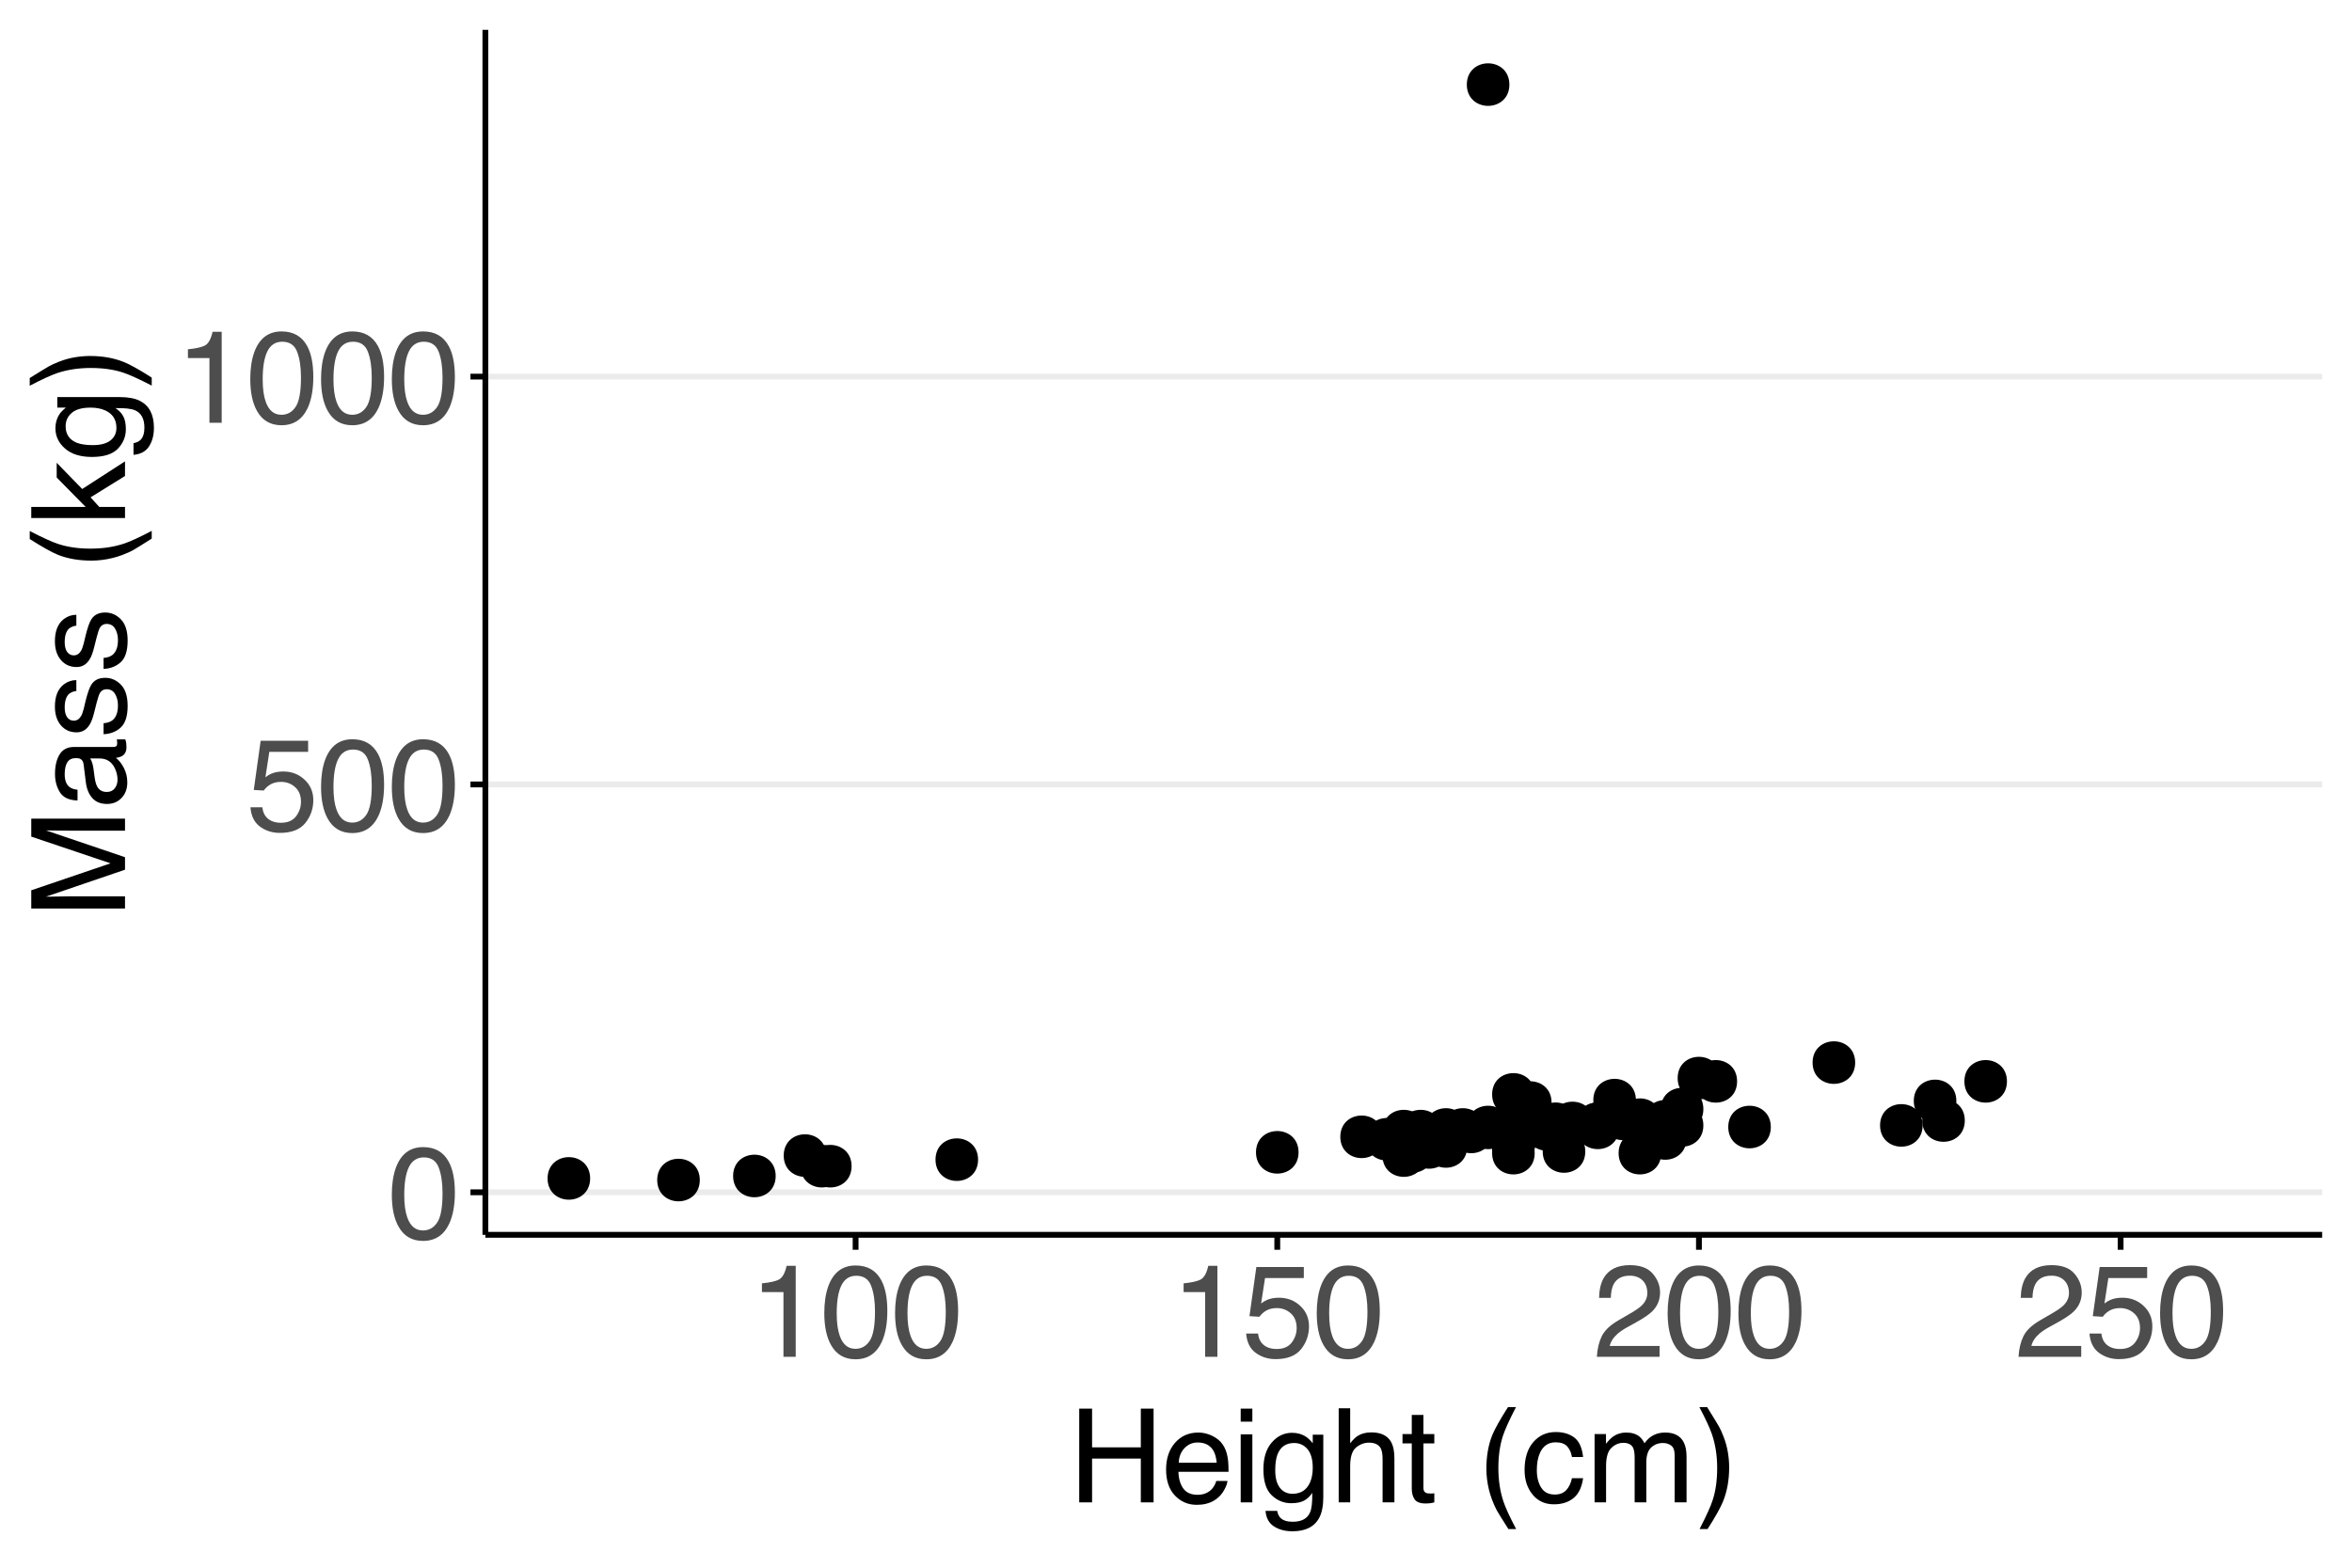 <?xml version="1.0" encoding="UTF-8"?>
<svg xmlns="http://www.w3.org/2000/svg" xmlns:xlink="http://www.w3.org/1999/xlink" width="432pt" height="288pt" viewBox="0 0 432 288" version="1.1">
<defs>
<g>
<symbol overflow="visible" id="glyph0-0">
<path style="stroke:none;" d="M 0.781 0 L 0.781 -17.219 L 14.438 -17.219 L 14.438 0 Z M 12.281 -2.156 L 12.281 -15.062 L 2.938 -15.062 L 2.938 -2.156 Z M 12.281 -2.156 "/>
</symbol>
<symbol overflow="visible" id="glyph0-1">
<path style="stroke:none;" d="M 6.5 -16.781 C 8.664 -16.781 10.234 -15.883 11.203 -14.094 C 11.953 -12.719 12.328 -10.828 12.328 -8.422 C 12.328 -6.141 11.988 -4.25 11.312 -2.75 C 10.32 -0.613 8.711 0.453 6.484 0.453 C 4.461 0.453 2.961 -0.422 1.984 -2.172 C 1.16 -3.629 0.75 -5.586 0.75 -8.047 C 0.75 -9.953 0.992 -11.594 1.484 -12.969 C 2.41 -15.508 4.082 -16.781 6.5 -16.781 Z M 6.469 -1.469 C 7.562 -1.469 8.43 -1.953 9.078 -2.922 C 9.734 -3.891 10.062 -5.691 10.062 -8.328 C 10.062 -10.234 9.828 -11.801 9.359 -13.031 C 8.891 -14.27 7.977 -14.891 6.625 -14.891 C 5.383 -14.891 4.473 -14.301 3.891 -13.125 C 3.316 -11.957 3.031 -10.238 3.031 -7.969 C 3.031 -6.258 3.219 -4.883 3.594 -3.844 C 4.156 -2.258 5.113 -1.469 6.469 -1.469 Z M 6.469 -1.469 "/>
</symbol>
<symbol overflow="visible" id="glyph0-2">
<path style="stroke:none;" d="M 2.969 -4.281 C 3.102 -3.07 3.66 -2.238 4.641 -1.781 C 5.141 -1.551 5.719 -1.438 6.375 -1.438 C 7.625 -1.438 8.551 -1.832 9.156 -2.625 C 9.758 -3.426 10.062 -4.312 10.062 -5.281 C 10.062 -6.445 9.703 -7.348 8.984 -7.984 C 8.266 -8.629 7.406 -8.953 6.406 -8.953 C 5.688 -8.953 5.066 -8.812 4.547 -8.531 C 4.023 -8.25 3.582 -7.859 3.219 -7.359 L 1.391 -7.469 L 2.656 -16.5 L 11.375 -16.5 L 11.375 -14.469 L 4.25 -14.469 L 3.531 -9.797 C 3.914 -10.098 4.285 -10.32 4.641 -10.469 C 5.266 -10.727 5.988 -10.859 6.812 -10.859 C 8.352 -10.859 9.656 -10.359 10.719 -9.359 C 11.789 -8.367 12.328 -7.113 12.328 -5.594 C 12.328 -4.008 11.836 -2.609 10.859 -1.391 C 9.879 -0.18 8.316 0.422 6.172 0.422 C 4.797 0.422 3.582 0.035 2.531 -0.734 C 1.488 -1.504 0.906 -2.688 0.781 -4.281 Z M 2.969 -4.281 "/>
</symbol>
<symbol overflow="visible" id="glyph0-3">
<path style="stroke:none;" d="M 2.297 -11.891 L 2.297 -13.5 C 3.816 -13.645 4.879 -13.891 5.484 -14.234 C 6.086 -14.586 6.535 -15.414 6.828 -16.719 L 8.5 -16.719 L 8.5 0 L 6.25 0 L 6.25 -11.891 Z M 2.297 -11.891 "/>
</symbol>
<symbol overflow="visible" id="glyph0-4">
<path style="stroke:none;" d="M 0.75 0 C 0.832 -1.445 1.129 -2.703 1.641 -3.766 C 2.16 -4.836 3.176 -5.812 4.688 -6.688 L 6.938 -8 C 7.945 -8.582 8.656 -9.082 9.062 -9.5 C 9.695 -10.145 10.016 -10.883 10.016 -11.719 C 10.016 -12.695 9.723 -13.473 9.141 -14.047 C 8.555 -14.617 7.773 -14.906 6.797 -14.906 C 5.348 -14.906 4.348 -14.359 3.797 -13.266 C 3.504 -12.68 3.344 -11.867 3.312 -10.828 L 1.156 -10.828 C 1.188 -12.285 1.457 -13.477 1.969 -14.406 C 2.883 -16.031 4.5 -16.844 6.812 -16.844 C 8.727 -16.844 10.129 -16.32 11.016 -15.281 C 11.91 -14.238 12.359 -13.082 12.359 -11.812 C 12.359 -10.469 11.883 -9.32 10.938 -8.375 C 10.383 -7.812 9.406 -7.141 8 -6.359 L 6.391 -5.469 C 5.617 -5.039 5.016 -4.633 4.578 -4.25 C 3.797 -3.57 3.305 -2.82 3.109 -2 L 12.266 -2 L 12.266 0 Z M 0.75 0 "/>
</symbol>
<symbol overflow="visible" id="glyph0-5">
<path style="stroke:none;" d="M 1.891 -17.219 L 4.25 -17.219 L 4.25 -10.109 L 13.203 -10.109 L 13.203 -17.219 L 15.547 -17.219 L 15.547 0 L 13.203 0 L 13.203 -8.047 L 4.25 -8.047 L 4.25 0 L 1.891 0 Z M 1.891 -17.219 "/>
</symbol>
<symbol overflow="visible" id="glyph0-6">
<path style="stroke:none;" d="M 6.781 -12.828 C 7.664 -12.828 8.523 -12.617 9.359 -12.203 C 10.203 -11.785 10.844 -11.242 11.281 -10.578 C 11.695 -9.953 11.977 -9.219 12.125 -8.375 C 12.25 -7.789 12.312 -6.867 12.312 -5.609 L 3.109 -5.609 C 3.148 -4.328 3.453 -3.301 4.016 -2.531 C 4.578 -1.77 5.445 -1.391 6.625 -1.391 C 7.727 -1.391 8.609 -1.75 9.266 -2.469 C 9.641 -2.895 9.906 -3.383 10.062 -3.938 L 12.125 -3.938 C 12.07 -3.477 11.891 -2.961 11.578 -2.391 C 11.273 -1.828 10.93 -1.367 10.547 -1.016 C 9.91 -0.391 9.117 0.035 8.172 0.266 C 7.66 0.391 7.086 0.453 6.453 0.453 C 4.891 0.453 3.562 -0.113 2.469 -1.25 C 1.383 -2.395 0.844 -3.988 0.844 -6.031 C 0.844 -8.051 1.391 -9.688 2.484 -10.938 C 3.578 -12.195 5.008 -12.828 6.781 -12.828 Z M 10.141 -7.281 C 10.055 -8.195 9.859 -8.926 9.547 -9.469 C 8.961 -10.488 7.992 -11 6.641 -11 C 5.672 -11 4.859 -10.645 4.203 -9.938 C 3.547 -9.238 3.203 -8.352 3.172 -7.281 Z M 6.578 -12.859 Z M 6.578 -12.859 "/>
</symbol>
<symbol overflow="visible" id="glyph0-7">
<path style="stroke:none;" d="M 1.547 -12.5 L 3.688 -12.5 L 3.688 0 L 1.547 0 Z M 1.547 -17.219 L 3.688 -17.219 L 3.688 -14.828 L 1.547 -14.828 Z M 1.547 -17.219 "/>
</symbol>
<symbol overflow="visible" id="glyph0-8">
<path style="stroke:none;" d="M 5.984 -12.781 C 6.961 -12.781 7.82 -12.535 8.562 -12.047 C 8.957 -11.773 9.363 -11.379 9.781 -10.859 L 9.781 -12.438 L 11.719 -12.438 L 11.719 -1.016 C 11.719 0.578 11.484 1.832 11.016 2.75 C 10.141 4.457 8.488 5.312 6.062 5.312 C 4.707 5.312 3.566 5.008 2.641 4.406 C 1.723 3.801 1.211 2.852 1.109 1.562 L 3.25 1.562 C 3.352 2.125 3.555 2.555 3.859 2.859 C 4.336 3.328 5.086 3.562 6.109 3.562 C 7.723 3.562 8.781 2.992 9.281 1.859 C 9.582 1.18 9.719 -0.02 9.688 -1.75 C 9.27 -1.102 8.766 -0.625 8.172 -0.312 C 7.578 0 6.789 0.156 5.812 0.156 C 4.457 0.156 3.27 -0.328 2.25 -1.297 C 1.227 -2.266 0.719 -3.859 0.719 -6.078 C 0.719 -8.18 1.227 -9.82 2.25 -11 C 3.281 -12.188 4.523 -12.781 5.984 -12.781 Z M 9.781 -6.328 C 9.781 -7.879 9.457 -9.031 8.812 -9.781 C 8.176 -10.531 7.359 -10.906 6.359 -10.906 C 4.879 -10.906 3.863 -10.211 3.312 -8.828 C 3.031 -8.086 2.891 -7.113 2.891 -5.906 C 2.891 -4.488 3.176 -3.41 3.75 -2.672 C 4.32 -1.941 5.094 -1.578 6.062 -1.578 C 7.57 -1.578 8.641 -2.258 9.266 -3.625 C 9.609 -4.395 9.781 -5.297 9.781 -6.328 Z M 6.219 -12.859 Z M 6.219 -12.859 "/>
</symbol>
<symbol overflow="visible" id="glyph0-9">
<path style="stroke:none;" d="M 1.547 -17.281 L 3.656 -17.281 L 3.656 -10.859 C 4.156 -11.484 4.602 -11.926 5 -12.188 C 5.688 -12.633 6.535 -12.859 7.547 -12.859 C 9.367 -12.859 10.602 -12.223 11.25 -10.953 C 11.602 -10.254 11.781 -9.285 11.781 -8.047 L 11.781 0 L 9.609 0 L 9.609 -7.906 C 9.609 -8.832 9.492 -9.508 9.266 -9.938 C 8.879 -10.625 8.16 -10.969 7.109 -10.969 C 6.234 -10.969 5.438 -10.664 4.719 -10.062 C 4.008 -9.469 3.656 -8.332 3.656 -6.656 L 3.656 0 L 1.547 0 Z M 1.547 -17.281 "/>
</symbol>
<symbol overflow="visible" id="glyph0-10">
<path style="stroke:none;" d="M 1.969 -16.062 L 4.109 -16.062 L 4.109 -12.547 L 6.109 -12.547 L 6.109 -10.828 L 4.109 -10.828 L 4.109 -2.641 C 4.109 -2.203 4.254 -1.91 4.547 -1.766 C 4.711 -1.672 4.988 -1.625 5.375 -1.625 C 5.469 -1.625 5.57 -1.625 5.688 -1.625 C 5.812 -1.633 5.953 -1.648 6.109 -1.672 L 6.109 0 C 5.867 0.07 5.613 0.125 5.344 0.156 C 5.082 0.188 4.801 0.203 4.5 0.203 C 3.52 0.203 2.852 -0.047 2.5 -0.547 C 2.145 -1.055 1.969 -1.711 1.969 -2.516 L 1.969 -10.828 L 0.266 -10.828 L 0.266 -12.547 L 1.969 -12.547 Z M 1.969 -16.062 "/>
</symbol>
<symbol overflow="visible" id="glyph0-11">
<path style="stroke:none;" d=""/>
</symbol>
<symbol overflow="visible" id="glyph0-12">
<path style="stroke:none;" d="M 7.109 -17.5 C 5.879 -15.113 5.082 -13.359 4.719 -12.234 C 4.156 -10.523 3.875 -8.551 3.875 -6.312 C 3.875 -4.039 4.191 -1.969 4.828 -0.094 C 5.223 1.062 5.992 2.727 7.141 4.906 L 5.719 4.906 C 4.582 3.125 3.875 1.984 3.594 1.484 C 3.32 0.992 3.023 0.328 2.703 -0.516 C 2.266 -1.672 1.961 -2.906 1.797 -4.219 C 1.711 -4.895 1.672 -5.547 1.672 -6.172 C 1.672 -8.484 2.031 -10.539 2.75 -12.344 C 3.219 -13.488 4.18 -15.207 5.641 -17.5 Z M 7.109 -17.5 "/>
</symbol>
<symbol overflow="visible" id="glyph0-13">
<path style="stroke:none;" d="M 6.391 -12.922 C 7.805 -12.922 8.957 -12.578 9.844 -11.891 C 10.727 -11.203 11.258 -10.016 11.438 -8.328 L 9.391 -8.328 C 9.266 -9.109 8.977 -9.754 8.531 -10.266 C 8.082 -10.773 7.367 -11.031 6.391 -11.031 C 5.047 -11.031 4.082 -10.375 3.5 -9.062 C 3.125 -8.207 2.938 -7.156 2.938 -5.906 C 2.938 -4.645 3.203 -3.582 3.734 -2.719 C 4.266 -1.863 5.102 -1.438 6.25 -1.438 C 7.125 -1.438 7.816 -1.703 8.328 -2.234 C 8.836 -2.773 9.191 -3.508 9.391 -4.438 L 11.438 -4.438 C 11.207 -2.781 10.625 -1.566 9.688 -0.797 C 8.75 -0.023 7.547 0.359 6.078 0.359 C 4.441 0.359 3.133 -0.238 2.156 -1.438 C 1.176 -2.633 0.688 -4.133 0.688 -5.938 C 0.688 -8.133 1.223 -9.848 2.297 -11.078 C 3.367 -12.305 4.734 -12.922 6.391 -12.922 Z M 6.062 -12.859 Z M 6.062 -12.859 "/>
</symbol>
<symbol overflow="visible" id="glyph0-14">
<path style="stroke:none;" d="M 1.547 -12.547 L 3.641 -12.547 L 3.641 -10.766 C 4.141 -11.391 4.594 -11.844 5 -12.125 C 5.688 -12.594 6.473 -12.828 7.359 -12.828 C 8.359 -12.828 9.164 -12.582 9.781 -12.094 C 10.125 -11.812 10.438 -11.398 10.719 -10.859 C 11.188 -11.523 11.734 -12.02 12.359 -12.344 C 12.992 -12.664 13.707 -12.828 14.5 -12.828 C 16.188 -12.828 17.332 -12.219 17.938 -11 C 18.27 -10.344 18.438 -9.461 18.438 -8.359 L 18.438 0 L 16.25 0 L 16.25 -8.719 C 16.25 -9.551 16.035 -10.125 15.609 -10.438 C 15.191 -10.75 14.688 -10.906 14.094 -10.906 C 13.258 -10.906 12.539 -10.629 11.938 -10.078 C 11.344 -9.523 11.047 -8.598 11.047 -7.297 L 11.047 0 L 8.906 0 L 8.906 -8.188 C 8.906 -9.039 8.805 -9.664 8.609 -10.062 C 8.285 -10.645 7.688 -10.938 6.812 -10.938 C 6.008 -10.938 5.281 -10.625 4.625 -10 C 3.977 -9.383 3.656 -8.27 3.656 -6.656 L 3.656 0 L 1.547 0 Z M 1.547 -12.547 "/>
</symbol>
<symbol overflow="visible" id="glyph0-15">
<path style="stroke:none;" d="M 0.828 4.906 C 2.078 2.477 2.879 0.707 3.234 -0.406 C 3.785 -2.082 4.062 -4.051 4.062 -6.312 C 4.062 -8.562 3.742 -10.625 3.109 -12.5 C 2.711 -13.656 1.941 -15.32 0.797 -17.5 L 2.219 -17.5 C 3.414 -15.57 4.141 -14.383 4.391 -13.938 C 4.648 -13.488 4.93 -12.867 5.234 -12.078 C 5.609 -11.109 5.875 -10.145 6.031 -9.188 C 6.188 -8.238 6.266 -7.32 6.266 -6.438 C 6.266 -4.125 5.898 -2.062 5.172 -0.25 C 4.711 0.914 3.754 2.633 2.297 4.906 Z M 0.828 4.906 "/>
</symbol>
<symbol overflow="visible" id="glyph1-0">
<path style="stroke:none;" d="M 0 -0.781 L -17.219 -0.781 L -17.219 -14.438 L 0 -14.438 Z M -2.156 -12.281 L -15.062 -12.281 L -15.062 -2.938 L -2.156 -2.938 Z M -2.156 -12.281 "/>
</symbol>
<symbol overflow="visible" id="glyph1-1">
<path style="stroke:none;" d="M -17.219 -1.766 L -17.219 -5.109 L -2.656 -10.062 L -17.219 -14.969 L -17.219 -18.266 L 0 -18.266 L 0 -16.062 L -10.156 -16.062 C -10.508 -16.062 -11.094 -16.066 -11.906 -16.078 C -12.719 -16.098 -13.586 -16.109 -14.516 -16.109 L 0 -11.188 L 0 -8.891 L -14.516 -3.938 L -14 -3.938 C -13.57 -3.938 -12.926 -3.945 -12.062 -3.969 C -11.195 -3.988 -10.562 -4 -10.156 -4 L 0 -4 L 0 -1.766 Z M -17.219 -1.766 "/>
</symbol>
<symbol overflow="visible" id="glyph1-2">
<path style="stroke:none;" d="M -3.344 -3.172 C -2.727 -3.172 -2.242 -3.391 -1.891 -3.828 C -1.547 -4.273 -1.375 -4.805 -1.375 -5.422 C -1.375 -6.16 -1.547 -6.879 -1.891 -7.578 C -2.461 -8.742 -3.395 -9.328 -4.688 -9.328 L -6.391 -9.328 C -6.223 -9.066 -6.082 -8.734 -5.969 -8.328 C -5.863 -7.922 -5.789 -7.523 -5.75 -7.141 L -5.578 -5.859 C -5.473 -5.098 -5.312 -4.523 -5.094 -4.141 C -4.727 -3.492 -4.145 -3.172 -3.344 -3.172 Z M -7.609 -8.281 C -7.672 -8.758 -7.875 -9.082 -8.219 -9.25 C -8.406 -9.344 -8.676 -9.391 -9.031 -9.391 C -9.75 -9.391 -10.27 -9.133 -10.594 -8.625 C -10.914 -8.113 -11.078 -7.379 -11.078 -6.422 C -11.078 -5.316 -10.781 -4.535 -10.188 -4.078 C -9.852 -3.816 -9.363 -3.648 -8.719 -3.578 L -8.719 -1.609 C -10.27 -1.648 -11.348 -2.148 -11.953 -3.109 C -12.555 -4.078 -12.859 -5.195 -12.859 -6.469 C -12.859 -7.945 -12.578 -9.145 -12.016 -10.062 C -11.453 -10.977 -10.578 -11.438 -9.391 -11.438 L -2.156 -11.438 C -1.938 -11.438 -1.758 -11.477 -1.625 -11.562 C -1.5 -11.656 -1.438 -11.848 -1.438 -12.141 C -1.438 -12.234 -1.441 -12.336 -1.453 -12.453 C -1.461 -12.578 -1.477 -12.703 -1.5 -12.828 L 0.062 -12.828 C 0.156 -12.504 0.211 -12.254 0.234 -12.078 C 0.254 -11.91 0.266 -11.676 0.266 -11.375 C 0.266 -10.656 0.008 -10.129 -0.5 -9.797 C -0.781 -9.629 -1.172 -9.508 -1.672 -9.438 C -1.109 -9.008 -0.617 -8.391 -0.203 -7.578 C 0.211 -6.773 0.422 -5.891 0.422 -4.922 C 0.422 -3.754 0.066 -2.801 -0.641 -2.062 C -1.348 -1.332 -2.234 -0.969 -3.297 -0.969 C -4.461 -0.969 -5.363 -1.328 -6 -2.047 C -6.645 -2.773 -7.039 -3.727 -7.188 -4.906 Z M -12.859 -6.531 Z M -12.859 -6.531 "/>
</symbol>
<symbol overflow="visible" id="glyph1-3">
<path style="stroke:none;" d="M -3.938 -2.797 C -3.238 -2.859 -2.703 -3.035 -2.328 -3.328 C -1.641 -3.859 -1.297 -4.781 -1.297 -6.094 C -1.297 -6.875 -1.469 -7.562 -1.812 -8.156 C -2.156 -8.75 -2.68 -9.047 -3.391 -9.047 C -3.93 -9.047 -4.344 -8.805 -4.625 -8.328 C -4.789 -8.023 -4.988 -7.426 -5.219 -6.531 L -5.641 -4.859 C -5.898 -3.785 -6.195 -2.992 -6.531 -2.484 C -7.102 -1.578 -7.891 -1.125 -8.891 -1.125 C -10.078 -1.125 -11.035 -1.551 -11.766 -2.406 C -12.504 -3.258 -12.875 -4.41 -12.875 -5.859 C -12.875 -7.754 -12.32 -9.117 -11.219 -9.953 C -10.508 -10.473 -9.75 -10.727 -8.938 -10.719 L -8.938 -8.719 C -9.414 -8.676 -9.852 -8.508 -10.25 -8.219 C -10.801 -7.727 -11.078 -6.891 -11.078 -5.703 C -11.078 -4.898 -10.922 -4.289 -10.609 -3.875 C -10.305 -3.469 -9.906 -3.266 -9.406 -3.266 C -8.863 -3.266 -8.426 -3.535 -8.094 -4.078 C -7.906 -4.391 -7.734 -4.852 -7.578 -5.469 L -7.25 -6.859 C -6.875 -8.367 -6.516 -9.383 -6.172 -9.906 C -5.641 -10.727 -4.797 -11.141 -3.641 -11.141 C -2.516 -11.141 -1.547 -10.711 -0.734 -9.859 C 0.078 -9.016 0.484 -7.723 0.484 -5.984 C 0.484 -4.117 0.062 -2.797 -0.781 -2.016 C -1.633 -1.242 -2.688 -0.832 -3.938 -0.781 Z M -12.859 -5.922 Z M -12.859 -5.922 "/>
</symbol>
<symbol overflow="visible" id="glyph1-4">
<path style="stroke:none;" d=""/>
</symbol>
<symbol overflow="visible" id="glyph1-5">
<path style="stroke:none;" d="M -17.5 -7.109 C -15.113 -5.879 -13.359 -5.082 -12.234 -4.719 C -10.523 -4.156 -8.551 -3.875 -6.312 -3.875 C -4.039 -3.875 -1.969 -4.191 -0.094 -4.828 C 1.062 -5.223 2.727 -5.992 4.906 -7.141 L 4.906 -5.719 C 3.125 -4.582 1.984 -3.875 1.484 -3.594 C 0.992 -3.32 0.328 -3.023 -0.516 -2.703 C -1.672 -2.266 -2.906 -1.961 -4.219 -1.797 C -4.895 -1.711 -5.547 -1.672 -6.172 -1.672 C -8.484 -1.672 -10.539 -2.031 -12.344 -2.75 C -13.488 -3.219 -15.207 -4.18 -17.5 -5.641 Z M -17.5 -7.109 "/>
</symbol>
<symbol overflow="visible" id="glyph1-6">
<path style="stroke:none;" d="M -17.219 -1.5 L -17.219 -3.531 L -7.219 -3.531 L -12.547 -8.938 L -12.547 -11.641 L -7.859 -6.828 L 0 -11.906 L 0 -9.219 L -6.328 -5.297 L -4.719 -3.531 L 0 -3.531 L 0 -1.5 Z M -17.219 -1.5 "/>
</symbol>
<symbol overflow="visible" id="glyph1-7">
<path style="stroke:none;" d="M -12.781 -5.984 C -12.781 -6.961 -12.535 -7.82 -12.047 -8.562 C -11.773 -8.957 -11.379 -9.363 -10.859 -9.781 L -12.438 -9.781 L -12.438 -11.719 L -1.016 -11.719 C 0.578 -11.719 1.832 -11.484 2.75 -11.016 C 4.457 -10.141 5.312 -8.488 5.312 -6.062 C 5.312 -4.707 5.008 -3.566 4.406 -2.641 C 3.801 -1.723 2.852 -1.211 1.562 -1.109 L 1.562 -3.25 C 2.125 -3.352 2.555 -3.555 2.859 -3.859 C 3.328 -4.336 3.562 -5.086 3.562 -6.109 C 3.562 -7.723 2.992 -8.781 1.859 -9.281 C 1.18 -9.582 -0.02 -9.719 -1.75 -9.688 C -1.102 -9.27 -0.625 -8.766 -0.312 -8.172 C 0 -7.578 0.156 -6.789 0.156 -5.812 C 0.156 -4.457 -0.328 -3.27 -1.297 -2.25 C -2.266 -1.227 -3.859 -0.719 -6.078 -0.719 C -8.18 -0.719 -9.82 -1.227 -11 -2.25 C -12.188 -3.281 -12.781 -4.523 -12.781 -5.984 Z M -6.328 -9.781 C -7.879 -9.781 -9.031 -9.457 -9.781 -8.812 C -10.531 -8.176 -10.906 -7.359 -10.906 -6.359 C -10.906 -4.879 -10.211 -3.863 -8.828 -3.312 C -8.086 -3.031 -7.113 -2.891 -5.906 -2.891 C -4.488 -2.891 -3.41 -3.176 -2.672 -3.75 C -1.941 -4.32 -1.578 -5.094 -1.578 -6.062 C -1.578 -7.57 -2.258 -8.641 -3.625 -9.266 C -4.395 -9.609 -5.297 -9.781 -6.328 -9.781 Z M -12.859 -6.219 Z M -12.859 -6.219 "/>
</symbol>
<symbol overflow="visible" id="glyph1-8">
<path style="stroke:none;" d="M 4.906 -0.828 C 2.477 -2.078 0.707 -2.879 -0.406 -3.234 C -2.082 -3.785 -4.051 -4.062 -6.312 -4.062 C -8.562 -4.062 -10.625 -3.742 -12.5 -3.109 C -13.656 -2.711 -15.32 -1.941 -17.5 -0.797 L -17.5 -2.219 C -15.57 -3.414 -14.383 -4.141 -13.938 -4.391 C -13.488 -4.648 -12.867 -4.93 -12.078 -5.234 C -11.109 -5.609 -10.145 -5.875 -9.188 -6.031 C -8.238 -6.188 -7.32 -6.266 -6.438 -6.266 C -4.125 -6.266 -2.062 -5.898 -0.25 -5.172 C 0.914 -4.711 2.633 -3.754 4.906 -2.297 Z M 4.906 -0.828 "/>
</symbol>
</g>
<clipPath id="clip1">
  <path d="M 89.152 5.48 L 426.523 5.48 L 426.523 226.852 L 89.152 226.852 Z M 89.152 5.48 "/>
</clipPath>
<clipPath id="clip2">
  <path d="M 89.152 218 L 426.523 218 L 426.523 220 L 89.152 220 Z M 89.152 218 "/>
</clipPath>
<clipPath id="clip3">
  <path d="M 89.152 143 L 426.523 143 L 426.523 145 L 89.152 145 Z M 89.152 143 "/>
</clipPath>
<clipPath id="clip4">
  <path d="M 89.152 68 L 426.523 68 L 426.523 70 L 89.152 70 Z M 89.152 68 "/>
</clipPath>
</defs>
<g id="surface1834">
<rect x="0" y="0" width="432" height="288" style="fill:rgb(100%,100%,100%);fill-opacity:1;stroke:none;"/>
<rect x="0" y="0" width="432" height="288" style="fill:rgb(100%,100%,100%);fill-opacity:1;stroke:none;"/>
<g clip-path="url(#clip1)" clip-rule="nonzero">
<path style=" stroke:none;fill-rule:nonzero;fill:rgb(100%,100%,100%);fill-opacity:1;" d="M 89.152 226.848 L 426.523 226.848 L 426.523 5.477 L 89.152 5.477 Z M 89.152 226.848 "/>
</g>
<g clip-path="url(#clip2)" clip-rule="nonzero">
<path style="fill:none;stroke-width:1.067;stroke-linecap:butt;stroke-linejoin:round;stroke:rgb(92.157%,92.157%,92.157%);stroke-opacity:1;stroke-miterlimit:10;" d="M 89.152 219.035 L 426.52 219.035 "/>
</g>
<g clip-path="url(#clip3)" clip-rule="nonzero">
<path style="fill:none;stroke-width:1.067;stroke-linecap:butt;stroke-linejoin:round;stroke:rgb(92.157%,92.157%,92.157%);stroke-opacity:1;stroke-miterlimit:10;" d="M 89.152 144.109 L 426.52 144.109 "/>
</g>
<g clip-path="url(#clip4)" clip-rule="nonzero">
<path style="fill:none;stroke-width:1.067;stroke-linecap:butt;stroke-linejoin:round;stroke:rgb(92.157%,92.157%,92.157%);stroke-opacity:1;stroke-miterlimit:10;" d="M 89.152 69.188 L 426.52 69.188 "/>
</g>
<path style="fill-rule:nonzero;fill:rgb(0%,0%,0%);fill-opacity:1;stroke-width:0.709;stroke-linecap:round;stroke-linejoin:round;stroke:rgb(0%,0%,0%);stroke-opacity:1;stroke-miterlimit:10;" d="M 272.234 207.496 C 272.234 212.238 265.125 212.238 265.125 207.496 C 265.125 202.758 272.234 202.758 272.234 207.496 "/>
<path style="fill-rule:nonzero;fill:rgb(0%,0%,0%);fill-opacity:1;stroke-width:0.709;stroke-linecap:round;stroke-linejoin:round;stroke:rgb(0%,0%,0%);stroke-opacity:1;stroke-miterlimit:10;" d="M 264.488 207.797 C 264.488 212.535 257.379 212.535 257.379 207.797 C 257.379 203.055 264.488 203.055 264.488 207.797 "/>
<path style="fill-rule:nonzero;fill:rgb(0%,0%,0%);fill-opacity:1;stroke-width:0.709;stroke-linecap:round;stroke-linejoin:round;stroke:rgb(0%,0%,0%);stroke-opacity:1;stroke-miterlimit:10;" d="M 154.512 214.238 C 154.512 218.98 147.398 218.98 147.398 214.238 C 147.398 209.5 154.512 209.5 154.512 214.238 "/>
<path style="fill-rule:nonzero;fill:rgb(0%,0%,0%);fill-opacity:1;stroke-width:0.709;stroke-linecap:round;stroke-linejoin:round;stroke:rgb(0%,0%,0%);stroke-opacity:1;stroke-miterlimit:10;" d="M 318.703 198.656 C 318.703 203.395 311.594 203.395 311.594 198.656 C 311.594 193.914 318.703 193.914 318.703 198.656 "/>
<path style="fill-rule:nonzero;fill:rgb(0%,0%,0%);fill-opacity:1;stroke-width:0.709;stroke-linecap:round;stroke-linejoin:round;stroke:rgb(0%,0%,0%);stroke-opacity:1;stroke-miterlimit:10;" d="M 238.156 211.691 C 238.156 216.434 231.047 216.434 231.047 211.691 C 231.047 206.953 238.156 206.953 238.156 211.691 "/>
<path style="fill-rule:nonzero;fill:rgb(0%,0%,0%);fill-opacity:1;stroke-width:0.709;stroke-linecap:round;stroke-linejoin:round;stroke:rgb(0%,0%,0%);stroke-opacity:1;stroke-miterlimit:10;" d="M 281.527 201.055 C 281.527 205.793 274.418 205.793 274.418 201.055 C 274.418 196.312 281.527 196.312 281.527 201.055 "/>
<path style="fill-rule:nonzero;fill:rgb(0%,0%,0%);fill-opacity:1;stroke-width:0.709;stroke-linecap:round;stroke-linejoin:round;stroke:rgb(0%,0%,0%);stroke-opacity:1;stroke-miterlimit:10;" d="M 261.391 207.797 C 261.391 212.535 254.281 212.535 254.281 207.797 C 254.281 203.055 261.391 203.055 261.391 207.797 "/>
<path style="fill-rule:nonzero;fill:rgb(0%,0%,0%);fill-opacity:1;stroke-width:0.709;stroke-linecap:round;stroke-linejoin:round;stroke:rgb(0%,0%,0%);stroke-opacity:1;stroke-miterlimit:10;" d="M 156.059 214.238 C 156.059 218.98 148.949 218.98 148.949 214.238 C 148.949 209.5 156.059 209.5 156.059 214.238 "/>
<path style="fill-rule:nonzero;fill:rgb(0%,0%,0%);fill-opacity:1;stroke-width:0.709;stroke-linecap:round;stroke-linejoin:round;stroke:rgb(0%,0%,0%);stroke-opacity:1;stroke-miterlimit:10;" d="M 289.273 206.449 C 289.273 211.188 282.164 211.188 282.164 206.449 C 282.164 201.707 289.273 201.707 289.273 206.449 "/>
<path style="fill-rule:nonzero;fill:rgb(0%,0%,0%);fill-opacity:1;stroke-width:0.709;stroke-linecap:round;stroke-linejoin:round;stroke:rgb(0%,0%,0%);stroke-opacity:1;stroke-miterlimit:10;" d="M 287.723 207.496 C 287.723 212.238 280.613 212.238 280.613 207.496 C 280.613 202.758 287.723 202.758 287.723 207.496 "/>
<path style="fill-rule:nonzero;fill:rgb(0%,0%,0%);fill-opacity:1;stroke-width:0.709;stroke-linecap:round;stroke-linejoin:round;stroke:rgb(0%,0%,0%);stroke-opacity:1;stroke-miterlimit:10;" d="M 297.02 206.449 C 297.02 211.188 289.906 211.188 289.906 206.449 C 289.906 201.707 297.02 201.707 297.02 206.449 "/>
<path style="fill-rule:nonzero;fill:rgb(0%,0%,0%);fill-opacity:1;stroke-width:0.709;stroke-linecap:round;stroke-linejoin:round;stroke:rgb(0%,0%,0%);stroke-opacity:1;stroke-miterlimit:10;" d="M 358.977 202.25 C 358.977 206.992 351.867 206.992 351.867 202.25 C 351.867 197.512 358.977 197.512 358.977 202.25 "/>
<path style="fill-rule:nonzero;fill:rgb(0%,0%,0%);fill-opacity:1;stroke-width:0.709;stroke-linecap:round;stroke-linejoin:round;stroke:rgb(0%,0%,0%);stroke-opacity:1;stroke-miterlimit:10;" d="M 284.625 207.047 C 284.625 211.789 277.516 211.789 277.516 207.047 C 277.516 202.305 284.625 202.305 284.625 207.047 "/>
<path style="fill-rule:nonzero;fill:rgb(0%,0%,0%);fill-opacity:1;stroke-width:0.709;stroke-linecap:round;stroke-linejoin:round;stroke:rgb(0%,0%,0%);stroke-opacity:1;stroke-miterlimit:10;" d="M 273.781 207.945 C 273.781 212.688 266.672 212.688 266.672 207.945 C 266.672 203.207 273.781 203.207 273.781 207.945 "/>
<path style="fill-rule:nonzero;fill:rgb(0%,0%,0%);fill-opacity:1;stroke-width:0.709;stroke-linecap:round;stroke-linejoin:round;stroke:rgb(0%,0%,0%);stroke-opacity:1;stroke-miterlimit:10;" d="M 276.879 15.543 C 276.879 20.281 269.77 20.281 269.77 15.543 C 269.77 10.801 276.879 10.801 276.879 15.543 "/>
<path style="fill-rule:nonzero;fill:rgb(0%,0%,0%);fill-opacity:1;stroke-width:0.709;stroke-linecap:round;stroke-linejoin:round;stroke:rgb(0%,0%,0%);stroke-opacity:1;stroke-miterlimit:10;" d="M 269.137 207.496 C 269.137 212.238 262.023 212.238 262.023 207.496 C 262.023 202.758 269.137 202.758 269.137 207.496 "/>
<path style="fill-rule:nonzero;fill:rgb(0%,0%,0%);fill-opacity:1;stroke-width:0.709;stroke-linecap:round;stroke-linejoin:round;stroke:rgb(0%,0%,0%);stroke-opacity:1;stroke-miterlimit:10;" d="M 284.625 202.551 C 284.625 207.293 277.516 207.293 277.516 202.551 C 277.516 197.812 284.625 197.812 284.625 202.551 "/>
<path style="fill-rule:nonzero;fill:rgb(0%,0%,0%);fill-opacity:1;stroke-width:0.709;stroke-linecap:round;stroke-linejoin:round;stroke:rgb(0%,0%,0%);stroke-opacity:1;stroke-miterlimit:10;" d="M 108.039 216.488 C 108.039 221.227 100.93 221.227 100.93 216.488 C 100.93 211.746 108.039 211.746 108.039 216.488 "/>
<path style="fill-rule:nonzero;fill:rgb(0%,0%,0%);fill-opacity:1;stroke-width:0.709;stroke-linecap:round;stroke-linejoin:round;stroke:rgb(0%,0%,0%);stroke-opacity:1;stroke-miterlimit:10;" d="M 269.137 207.797 C 269.137 212.535 262.023 212.535 262.023 207.797 C 262.023 203.055 269.137 203.055 269.137 207.797 "/>
<path style="fill-rule:nonzero;fill:rgb(0%,0%,0%);fill-opacity:1;stroke-width:0.709;stroke-linecap:round;stroke-linejoin:round;stroke:rgb(0%,0%,0%);stroke-opacity:1;stroke-miterlimit:10;" d="M 289.273 207.316 C 289.273 212.059 282.164 212.059 282.164 207.316 C 282.164 202.578 289.273 202.578 289.273 207.316 "/>
<path style="fill-rule:nonzero;fill:rgb(0%,0%,0%);fill-opacity:1;stroke-width:0.709;stroke-linecap:round;stroke-linejoin:round;stroke:rgb(0%,0%,0%);stroke-opacity:1;stroke-miterlimit:10;" d="M 315.605 198.055 C 315.605 202.797 308.496 202.797 308.496 198.055 C 308.496 193.316 315.605 193.316 315.605 198.055 "/>
<path style="fill-rule:nonzero;fill:rgb(0%,0%,0%);fill-opacity:1;stroke-width:0.709;stroke-linecap:round;stroke-linejoin:round;stroke:rgb(0%,0%,0%);stroke-opacity:1;stroke-miterlimit:10;" d="M 300.117 202.102 C 300.117 206.844 293.004 206.844 293.004 202.102 C 293.004 197.363 300.117 197.363 300.117 202.102 "/>
<path style="fill-rule:nonzero;fill:rgb(0%,0%,0%);fill-opacity:1;stroke-width:0.709;stroke-linecap:round;stroke-linejoin:round;stroke:rgb(0%,0%,0%);stroke-opacity:1;stroke-miterlimit:10;" d="M 279.98 207.195 C 279.98 211.938 272.867 211.938 272.867 207.195 C 272.867 202.457 279.98 202.457 279.98 207.195 "/>
<path style="fill-rule:nonzero;fill:rgb(0%,0%,0%);fill-opacity:1;stroke-width:0.709;stroke-linecap:round;stroke-linejoin:round;stroke:rgb(0%,0%,0%);stroke-opacity:1;stroke-miterlimit:10;" d="M 276.879 207.195 C 276.879 211.938 269.77 211.938 269.77 207.195 C 269.77 202.457 276.879 202.457 276.879 207.195 "/>
<path style="fill-rule:nonzero;fill:rgb(0%,0%,0%);fill-opacity:1;stroke-width:0.709;stroke-linecap:round;stroke-linejoin:round;stroke:rgb(0%,0%,0%);stroke-opacity:1;stroke-miterlimit:10;" d="M 284.625 206.598 C 284.625 211.336 277.516 211.336 277.516 206.598 C 277.516 201.855 284.625 201.855 284.625 206.598 "/>
<path style="fill-rule:nonzero;fill:rgb(0%,0%,0%);fill-opacity:1;stroke-width:0.709;stroke-linecap:round;stroke-linejoin:round;stroke:rgb(0%,0%,0%);stroke-opacity:1;stroke-miterlimit:10;" d="M 142.117 216.039 C 142.117 220.777 135.008 220.777 135.008 216.039 C 135.008 211.297 142.117 211.297 142.117 216.039 "/>
<path style="fill-rule:nonzero;fill:rgb(0%,0%,0%);fill-opacity:1;stroke-width:0.709;stroke-linecap:round;stroke-linejoin:round;stroke:rgb(0%,0%,0%);stroke-opacity:1;stroke-miterlimit:10;" d="M 253.645 208.844 C 253.645 213.586 246.535 213.586 246.535 208.844 C 246.535 204.105 253.645 204.105 253.645 208.844 "/>
<path style="fill-rule:nonzero;fill:rgb(0%,0%,0%);fill-opacity:1;stroke-width:0.709;stroke-linecap:round;stroke-linejoin:round;stroke:rgb(0%,0%,0%);stroke-opacity:1;stroke-miterlimit:10;" d="M 304.762 205.699 C 304.762 210.438 297.652 210.438 297.652 205.699 C 297.652 200.957 304.762 200.957 304.762 205.699 "/>
<path style="fill-rule:nonzero;fill:rgb(0%,0%,0%);fill-opacity:1;stroke-width:0.709;stroke-linecap:round;stroke-linejoin:round;stroke:rgb(0%,0%,0%);stroke-opacity:1;stroke-miterlimit:10;" d="M 301.664 205.547 C 301.664 210.289 294.555 210.289 294.555 205.547 C 294.555 200.809 301.664 200.809 301.664 205.547 "/>
<path style="fill-rule:nonzero;fill:rgb(0%,0%,0%);fill-opacity:1;stroke-width:0.709;stroke-linecap:round;stroke-linejoin:round;stroke:rgb(0%,0%,0%);stroke-opacity:1;stroke-miterlimit:10;" d="M 309.41 209.145 C 309.41 213.887 302.301 213.887 302.301 209.145 C 302.301 204.406 309.41 204.406 309.41 209.145 "/>
<path style="fill-rule:nonzero;fill:rgb(0%,0%,0%);fill-opacity:1;stroke-width:0.709;stroke-linecap:round;stroke-linejoin:round;stroke:rgb(0%,0%,0%);stroke-opacity:1;stroke-miterlimit:10;" d="M 352.781 206.746 C 352.781 211.488 345.672 211.488 345.672 206.746 C 345.672 202.008 352.781 202.008 352.781 206.746 "/>
<path style="fill-rule:nonzero;fill:rgb(0%,0%,0%);fill-opacity:1;stroke-width:0.709;stroke-linecap:round;stroke-linejoin:round;stroke:rgb(0%,0%,0%);stroke-opacity:1;stroke-miterlimit:10;" d="M 179.293 213.039 C 179.293 217.781 172.184 217.781 172.184 213.039 C 172.184 208.301 179.293 208.301 179.293 213.039 "/>
<path style="fill-rule:nonzero;fill:rgb(0%,0%,0%);fill-opacity:1;stroke-width:0.709;stroke-linecap:round;stroke-linejoin:round;stroke:rgb(0%,0%,0%);stroke-opacity:1;stroke-miterlimit:10;" d="M 276.879 207.047 C 276.879 211.789 269.77 211.789 269.77 207.047 C 269.77 202.305 276.879 202.305 276.879 207.047 "/>
<path style="fill-rule:nonzero;fill:rgb(0%,0%,0%);fill-opacity:1;stroke-width:0.709;stroke-linecap:round;stroke-linejoin:round;stroke:rgb(0%,0%,0%);stroke-opacity:1;stroke-miterlimit:10;" d="M 281.527 210.793 C 281.527 215.535 274.418 215.535 274.418 210.793 C 274.418 206.055 281.527 206.055 281.527 210.793 "/>
<path style="fill-rule:nonzero;fill:rgb(0%,0%,0%);fill-opacity:1;stroke-width:0.709;stroke-linecap:round;stroke-linejoin:round;stroke:rgb(0%,0%,0%);stroke-opacity:1;stroke-miterlimit:10;" d="M 151.414 212.293 C 151.414 217.031 144.301 217.031 144.301 212.293 C 144.301 207.551 151.414 207.551 151.414 212.293 "/>
<path style="fill-rule:nonzero;fill:rgb(0%,0%,0%);fill-opacity:1;stroke-width:0.709;stroke-linecap:round;stroke-linejoin:round;stroke:rgb(0%,0%,0%);stroke-opacity:1;stroke-miterlimit:10;" d="M 258.293 209.293 C 258.293 214.035 251.184 214.035 251.184 209.293 C 251.184 204.555 258.293 204.555 258.293 209.293 "/>
<path style="fill-rule:nonzero;fill:rgb(0%,0%,0%);fill-opacity:1;stroke-width:0.709;stroke-linecap:round;stroke-linejoin:round;stroke:rgb(0%,0%,0%);stroke-opacity:1;stroke-miterlimit:10;" d="M 297.02 206.449 C 297.02 211.188 289.906 211.188 289.906 206.449 C 289.906 201.707 297.02 201.707 297.02 206.449 "/>
<path style="fill-rule:nonzero;fill:rgb(0%,0%,0%);fill-opacity:1;stroke-width:0.709;stroke-linecap:round;stroke-linejoin:round;stroke:rgb(0%,0%,0%);stroke-opacity:1;stroke-miterlimit:10;" d="M 312.508 206.746 C 312.508 211.488 305.398 211.488 305.398 206.746 C 305.398 202.008 312.508 202.008 312.508 206.746 "/>
<path style="fill-rule:nonzero;fill:rgb(0%,0%,0%);fill-opacity:1;stroke-width:0.709;stroke-linecap:round;stroke-linejoin:round;stroke:rgb(0%,0%,0%);stroke-opacity:1;stroke-miterlimit:10;" d="M 309.41 205.996 C 309.41 210.738 302.301 210.738 302.301 205.996 C 302.301 201.258 309.41 201.258 309.41 205.996 "/>
<path style="fill-rule:nonzero;fill:rgb(0%,0%,0%);fill-opacity:1;stroke-width:0.709;stroke-linecap:round;stroke-linejoin:round;stroke:rgb(0%,0%,0%);stroke-opacity:1;stroke-miterlimit:10;" d="M 290.82 211.543 C 290.82 216.281 283.711 216.281 283.711 211.543 C 283.711 206.801 290.82 206.801 290.82 211.543 "/>
<path style="fill-rule:nonzero;fill:rgb(0%,0%,0%);fill-opacity:1;stroke-width:0.709;stroke-linecap:round;stroke-linejoin:round;stroke:rgb(0%,0%,0%);stroke-opacity:1;stroke-miterlimit:10;" d="M 297.02 207.047 C 297.02 211.789 289.906 211.789 289.906 207.047 C 289.906 202.305 297.02 202.305 297.02 207.047 "/>
<path style="fill-rule:nonzero;fill:rgb(0%,0%,0%);fill-opacity:1;stroke-width:0.709;stroke-linecap:round;stroke-linejoin:round;stroke:rgb(0%,0%,0%);stroke-opacity:1;stroke-miterlimit:10;" d="M 292.371 206.297 C 292.371 211.039 285.262 211.039 285.262 206.297 C 285.262 201.559 292.371 201.559 292.371 206.297 "/>
<path style="fill-rule:nonzero;fill:rgb(0%,0%,0%);fill-opacity:1;stroke-width:0.709;stroke-linecap:round;stroke-linejoin:round;stroke:rgb(0%,0%,0%);stroke-opacity:1;stroke-miterlimit:10;" d="M 289.273 207.047 C 289.273 211.789 282.164 211.789 282.164 207.047 C 282.164 202.305 289.273 202.305 289.273 207.047 "/>
<path style="fill-rule:nonzero;fill:rgb(0%,0%,0%);fill-opacity:1;stroke-width:0.709;stroke-linecap:round;stroke-linejoin:round;stroke:rgb(0%,0%,0%);stroke-opacity:1;stroke-miterlimit:10;" d="M 269.137 210.613 C 269.137 215.355 262.023 215.355 262.023 210.613 C 262.023 205.871 269.137 205.871 269.137 210.613 "/>
<path style="fill-rule:nonzero;fill:rgb(0%,0%,0%);fill-opacity:1;stroke-width:0.709;stroke-linecap:round;stroke-linejoin:round;stroke:rgb(0%,0%,0%);stroke-opacity:1;stroke-miterlimit:10;" d="M 262.941 211.543 C 262.941 216.281 255.828 216.281 255.828 211.543 C 255.828 206.801 262.941 206.801 262.941 211.543 "/>
<path style="fill-rule:nonzero;fill:rgb(0%,0%,0%);fill-opacity:1;stroke-width:0.709;stroke-linecap:round;stroke-linejoin:round;stroke:rgb(0%,0%,0%);stroke-opacity:1;stroke-miterlimit:10;" d="M 304.762 207.047 C 304.762 211.789 297.652 211.789 297.652 207.047 C 297.652 202.305 304.762 202.305 304.762 207.047 "/>
<path style="fill-rule:nonzero;fill:rgb(0%,0%,0%);fill-opacity:1;stroke-width:0.709;stroke-linecap:round;stroke-linejoin:round;stroke:rgb(0%,0%,0%);stroke-opacity:1;stroke-miterlimit:10;" d="M 289.273 207.195 C 289.273 211.938 282.164 211.938 282.164 207.195 C 282.164 202.457 289.273 202.457 289.273 207.195 "/>
<path style="fill-rule:nonzero;fill:rgb(0%,0%,0%);fill-opacity:1;stroke-width:0.709;stroke-linecap:round;stroke-linejoin:round;stroke:rgb(0%,0%,0%);stroke-opacity:1;stroke-miterlimit:10;" d="M 266.039 210.793 C 266.039 215.535 258.926 215.535 258.926 210.793 C 258.926 206.055 266.039 206.055 266.039 210.793 "/>
<path style="fill-rule:nonzero;fill:rgb(0%,0%,0%);fill-opacity:1;stroke-width:0.709;stroke-linecap:round;stroke-linejoin:round;stroke:rgb(0%,0%,0%);stroke-opacity:1;stroke-miterlimit:10;" d="M 312.508 203.75 C 312.508 208.492 305.398 208.492 305.398 203.75 C 305.398 199.012 312.508 199.012 312.508 203.75 "/>
<path style="fill-rule:nonzero;fill:rgb(0%,0%,0%);fill-opacity:1;stroke-width:0.709;stroke-linecap:round;stroke-linejoin:round;stroke:rgb(0%,0%,0%);stroke-opacity:1;stroke-miterlimit:10;" d="M 360.527 205.848 C 360.527 210.59 353.414 210.59 353.414 205.848 C 353.414 201.109 360.527 201.109 360.527 205.848 "/>
<path style="fill-rule:nonzero;fill:rgb(0%,0%,0%);fill-opacity:1;stroke-width:0.709;stroke-linecap:round;stroke-linejoin:round;stroke:rgb(0%,0%,0%);stroke-opacity:1;stroke-miterlimit:10;" d="M 128.18 216.785 C 128.18 221.527 121.066 221.527 121.066 216.785 C 121.066 212.047 128.18 212.047 128.18 216.785 "/>
<path style="fill-rule:nonzero;fill:rgb(0%,0%,0%);fill-opacity:1;stroke-width:0.709;stroke-linecap:round;stroke-linejoin:round;stroke:rgb(0%,0%,0%);stroke-opacity:1;stroke-miterlimit:10;" d="M 304.762 211.844 C 304.762 216.582 297.652 216.582 297.652 211.844 C 297.652 207.102 304.762 207.102 304.762 211.844 "/>
<path style="fill-rule:nonzero;fill:rgb(0%,0%,0%);fill-opacity:1;stroke-width:0.709;stroke-linecap:round;stroke-linejoin:round;stroke:rgb(0%,0%,0%);stroke-opacity:1;stroke-miterlimit:10;" d="M 281.527 210.492 C 281.527 215.234 274.418 215.234 274.418 210.492 C 274.418 205.754 281.527 205.754 281.527 210.492 "/>
<path style="fill-rule:nonzero;fill:rgb(0%,0%,0%);fill-opacity:1;stroke-width:0.709;stroke-linecap:round;stroke-linejoin:round;stroke:rgb(0%,0%,0%);stroke-opacity:1;stroke-miterlimit:10;" d="M 340.391 195.211 C 340.391 199.949 333.277 199.949 333.277 195.211 C 333.277 190.469 340.391 190.469 340.391 195.211 "/>
<path style="fill-rule:nonzero;fill:rgb(0%,0%,0%);fill-opacity:1;stroke-width:0.709;stroke-linecap:round;stroke-linejoin:round;stroke:rgb(0%,0%,0%);stroke-opacity:1;stroke-miterlimit:10;" d="M 368.27 198.656 C 368.27 203.395 361.16 203.395 361.16 198.656 C 361.16 193.914 368.27 193.914 368.27 198.656 "/>
<path style="fill-rule:nonzero;fill:rgb(0%,0%,0%);fill-opacity:1;stroke-width:0.709;stroke-linecap:round;stroke-linejoin:round;stroke:rgb(0%,0%,0%);stroke-opacity:1;stroke-miterlimit:10;" d="M 297.02 207.195 C 297.02 211.938 289.906 211.938 289.906 207.195 C 289.906 202.457 297.02 202.457 297.02 207.195 "/>
<path style="fill-rule:nonzero;fill:rgb(0%,0%,0%);fill-opacity:1;stroke-width:0.709;stroke-linecap:round;stroke-linejoin:round;stroke:rgb(0%,0%,0%);stroke-opacity:1;stroke-miterlimit:10;" d="M 281.527 211.844 C 281.527 216.582 274.418 216.582 274.418 211.844 C 274.418 207.102 281.527 207.102 281.527 211.844 "/>
<path style="fill-rule:nonzero;fill:rgb(0%,0%,0%);fill-opacity:1;stroke-width:0.709;stroke-linecap:round;stroke-linejoin:round;stroke:rgb(0%,0%,0%);stroke-opacity:1;stroke-miterlimit:10;" d="M 324.898 207.047 C 324.898 211.789 317.789 211.789 317.789 207.047 C 317.789 202.305 324.898 202.305 324.898 207.047 "/>
<path style="fill-rule:nonzero;fill:rgb(0%,0%,0%);fill-opacity:1;stroke-width:0.709;stroke-linecap:round;stroke-linejoin:round;stroke:rgb(0%,0%,0%);stroke-opacity:1;stroke-miterlimit:10;" d="M 261.391 212.293 C 261.391 217.031 254.281 217.031 254.281 212.293 C 254.281 207.551 261.391 207.551 261.391 212.293 "/>
<path style="fill:none;stroke-width:1.067;stroke-linecap:butt;stroke-linejoin:round;stroke:rgb(0%,0%,0%);stroke-opacity:1;stroke-miterlimit:10;" d="M 89.152 226.848 L 89.152 5.48 "/>
<g style="fill:rgb(30.196%,30.196%,30.196%);fill-opacity:1;">
  <use xlink:href="#glyph0-1" x="71.219" y="227.516"/>
</g>
<g style="fill:rgb(30.196%,30.196%,30.196%);fill-opacity:1;">
  <use xlink:href="#glyph0-2" x="45.219" y="152.59"/>
  <use xlink:href="#glyph0-1" x="58.219" y="152.59"/>
  <use xlink:href="#glyph0-1" x="71.219" y="152.59"/>
</g>
<g style="fill:rgb(30.196%,30.196%,30.196%);fill-opacity:1;">
  <use xlink:href="#glyph0-3" x="32.219" y="77.668"/>
  <use xlink:href="#glyph0-1" x="45.219" y="77.668"/>
  <use xlink:href="#glyph0-1" x="58.219" y="77.668"/>
  <use xlink:href="#glyph0-1" x="71.219" y="77.668"/>
</g>
<path style="fill:none;stroke-width:1.067;stroke-linecap:butt;stroke-linejoin:round;stroke:rgb(0%,0%,0%);stroke-opacity:1;stroke-miterlimit:10;" d="M 86.41 219.035 L 89.152 219.035 "/>
<path style="fill:none;stroke-width:1.067;stroke-linecap:butt;stroke-linejoin:round;stroke:rgb(0%,0%,0%);stroke-opacity:1;stroke-miterlimit:10;" d="M 86.41 144.109 L 89.152 144.109 "/>
<path style="fill:none;stroke-width:1.067;stroke-linecap:butt;stroke-linejoin:round;stroke:rgb(0%,0%,0%);stroke-opacity:1;stroke-miterlimit:10;" d="M 86.41 69.188 L 89.152 69.188 "/>
<path style="fill:none;stroke-width:1.067;stroke-linecap:butt;stroke-linejoin:round;stroke:rgb(0%,0%,0%);stroke-opacity:1;stroke-miterlimit:10;" d="M 89.152 226.848 L 426.52 226.848 "/>
<path style="fill:none;stroke-width:1.067;stroke-linecap:butt;stroke-linejoin:round;stroke:rgb(0%,0%,0%);stroke-opacity:1;stroke-miterlimit:10;" d="M 157.152 229.59 L 157.152 226.848 "/>
<path style="fill:none;stroke-width:1.067;stroke-linecap:butt;stroke-linejoin:round;stroke:rgb(0%,0%,0%);stroke-opacity:1;stroke-miterlimit:10;" d="M 234.602 229.59 L 234.602 226.848 "/>
<path style="fill:none;stroke-width:1.067;stroke-linecap:butt;stroke-linejoin:round;stroke:rgb(0%,0%,0%);stroke-opacity:1;stroke-miterlimit:10;" d="M 312.051 229.59 L 312.051 226.848 "/>
<path style="fill:none;stroke-width:1.067;stroke-linecap:butt;stroke-linejoin:round;stroke:rgb(0%,0%,0%);stroke-opacity:1;stroke-miterlimit:10;" d="M 389.5 229.59 L 389.5 226.848 "/>
<g style="fill:rgb(30.196%,30.196%,30.196%);fill-opacity:1;">
  <use xlink:href="#glyph0-3" x="137.652" y="249.262"/>
  <use xlink:href="#glyph0-1" x="150.652" y="249.262"/>
  <use xlink:href="#glyph0-1" x="163.652" y="249.262"/>
</g>
<g style="fill:rgb(30.196%,30.196%,30.196%);fill-opacity:1;">
  <use xlink:href="#glyph0-3" x="215.102" y="249.262"/>
  <use xlink:href="#glyph0-2" x="228.102" y="249.262"/>
  <use xlink:href="#glyph0-1" x="241.102" y="249.262"/>
</g>
<g style="fill:rgb(30.196%,30.196%,30.196%);fill-opacity:1;">
  <use xlink:href="#glyph0-4" x="292.551" y="249.262"/>
  <use xlink:href="#glyph0-1" x="305.551" y="249.262"/>
  <use xlink:href="#glyph0-1" x="318.551" y="249.262"/>
</g>
<g style="fill:rgb(30.196%,30.196%,30.196%);fill-opacity:1;">
  <use xlink:href="#glyph0-4" x="370" y="249.262"/>
  <use xlink:href="#glyph0-2" x="383" y="249.262"/>
  <use xlink:href="#glyph0-1" x="396" y="249.262"/>
</g>
<g style="fill:rgb(0%,0%,0%);fill-opacity:1;">
  <use xlink:href="#glyph0-5" x="196.336" y="276"/>
  <use xlink:href="#glyph0-6" x="213.336" y="276"/>
  <use xlink:href="#glyph0-7" x="226.336" y="276"/>
  <use xlink:href="#glyph0-8" x="231.336" y="276"/>
  <use xlink:href="#glyph0-9" x="244.336" y="276"/>
  <use xlink:href="#glyph0-10" x="257.336" y="276"/>
  <use xlink:href="#glyph0-11" x="264.336" y="276"/>
  <use xlink:href="#glyph0-12" x="271.336" y="276"/>
  <use xlink:href="#glyph0-13" x="279.336" y="276"/>
  <use xlink:href="#glyph0-14" x="291.336" y="276"/>
  <use xlink:href="#glyph0-15" x="311.336" y="276"/>
</g>
<g style="fill:rgb(0%,0%,0%);fill-opacity:1;">
  <use xlink:href="#glyph1-1" x="22.961" y="168.664"/>
  <use xlink:href="#glyph1-2" x="22.961" y="148.664"/>
  <use xlink:href="#glyph1-3" x="22.961" y="135.664"/>
  <use xlink:href="#glyph1-3" x="22.961" y="123.664"/>
  <use xlink:href="#glyph1-4" x="22.961" y="111.664"/>
  <use xlink:href="#glyph1-5" x="22.961" y="104.664"/>
  <use xlink:href="#glyph1-6" x="22.961" y="96.664"/>
  <use xlink:href="#glyph1-7" x="22.961" y="84.664"/>
  <use xlink:href="#glyph1-8" x="22.961" y="71.664"/>
</g>
</g>
</svg>
